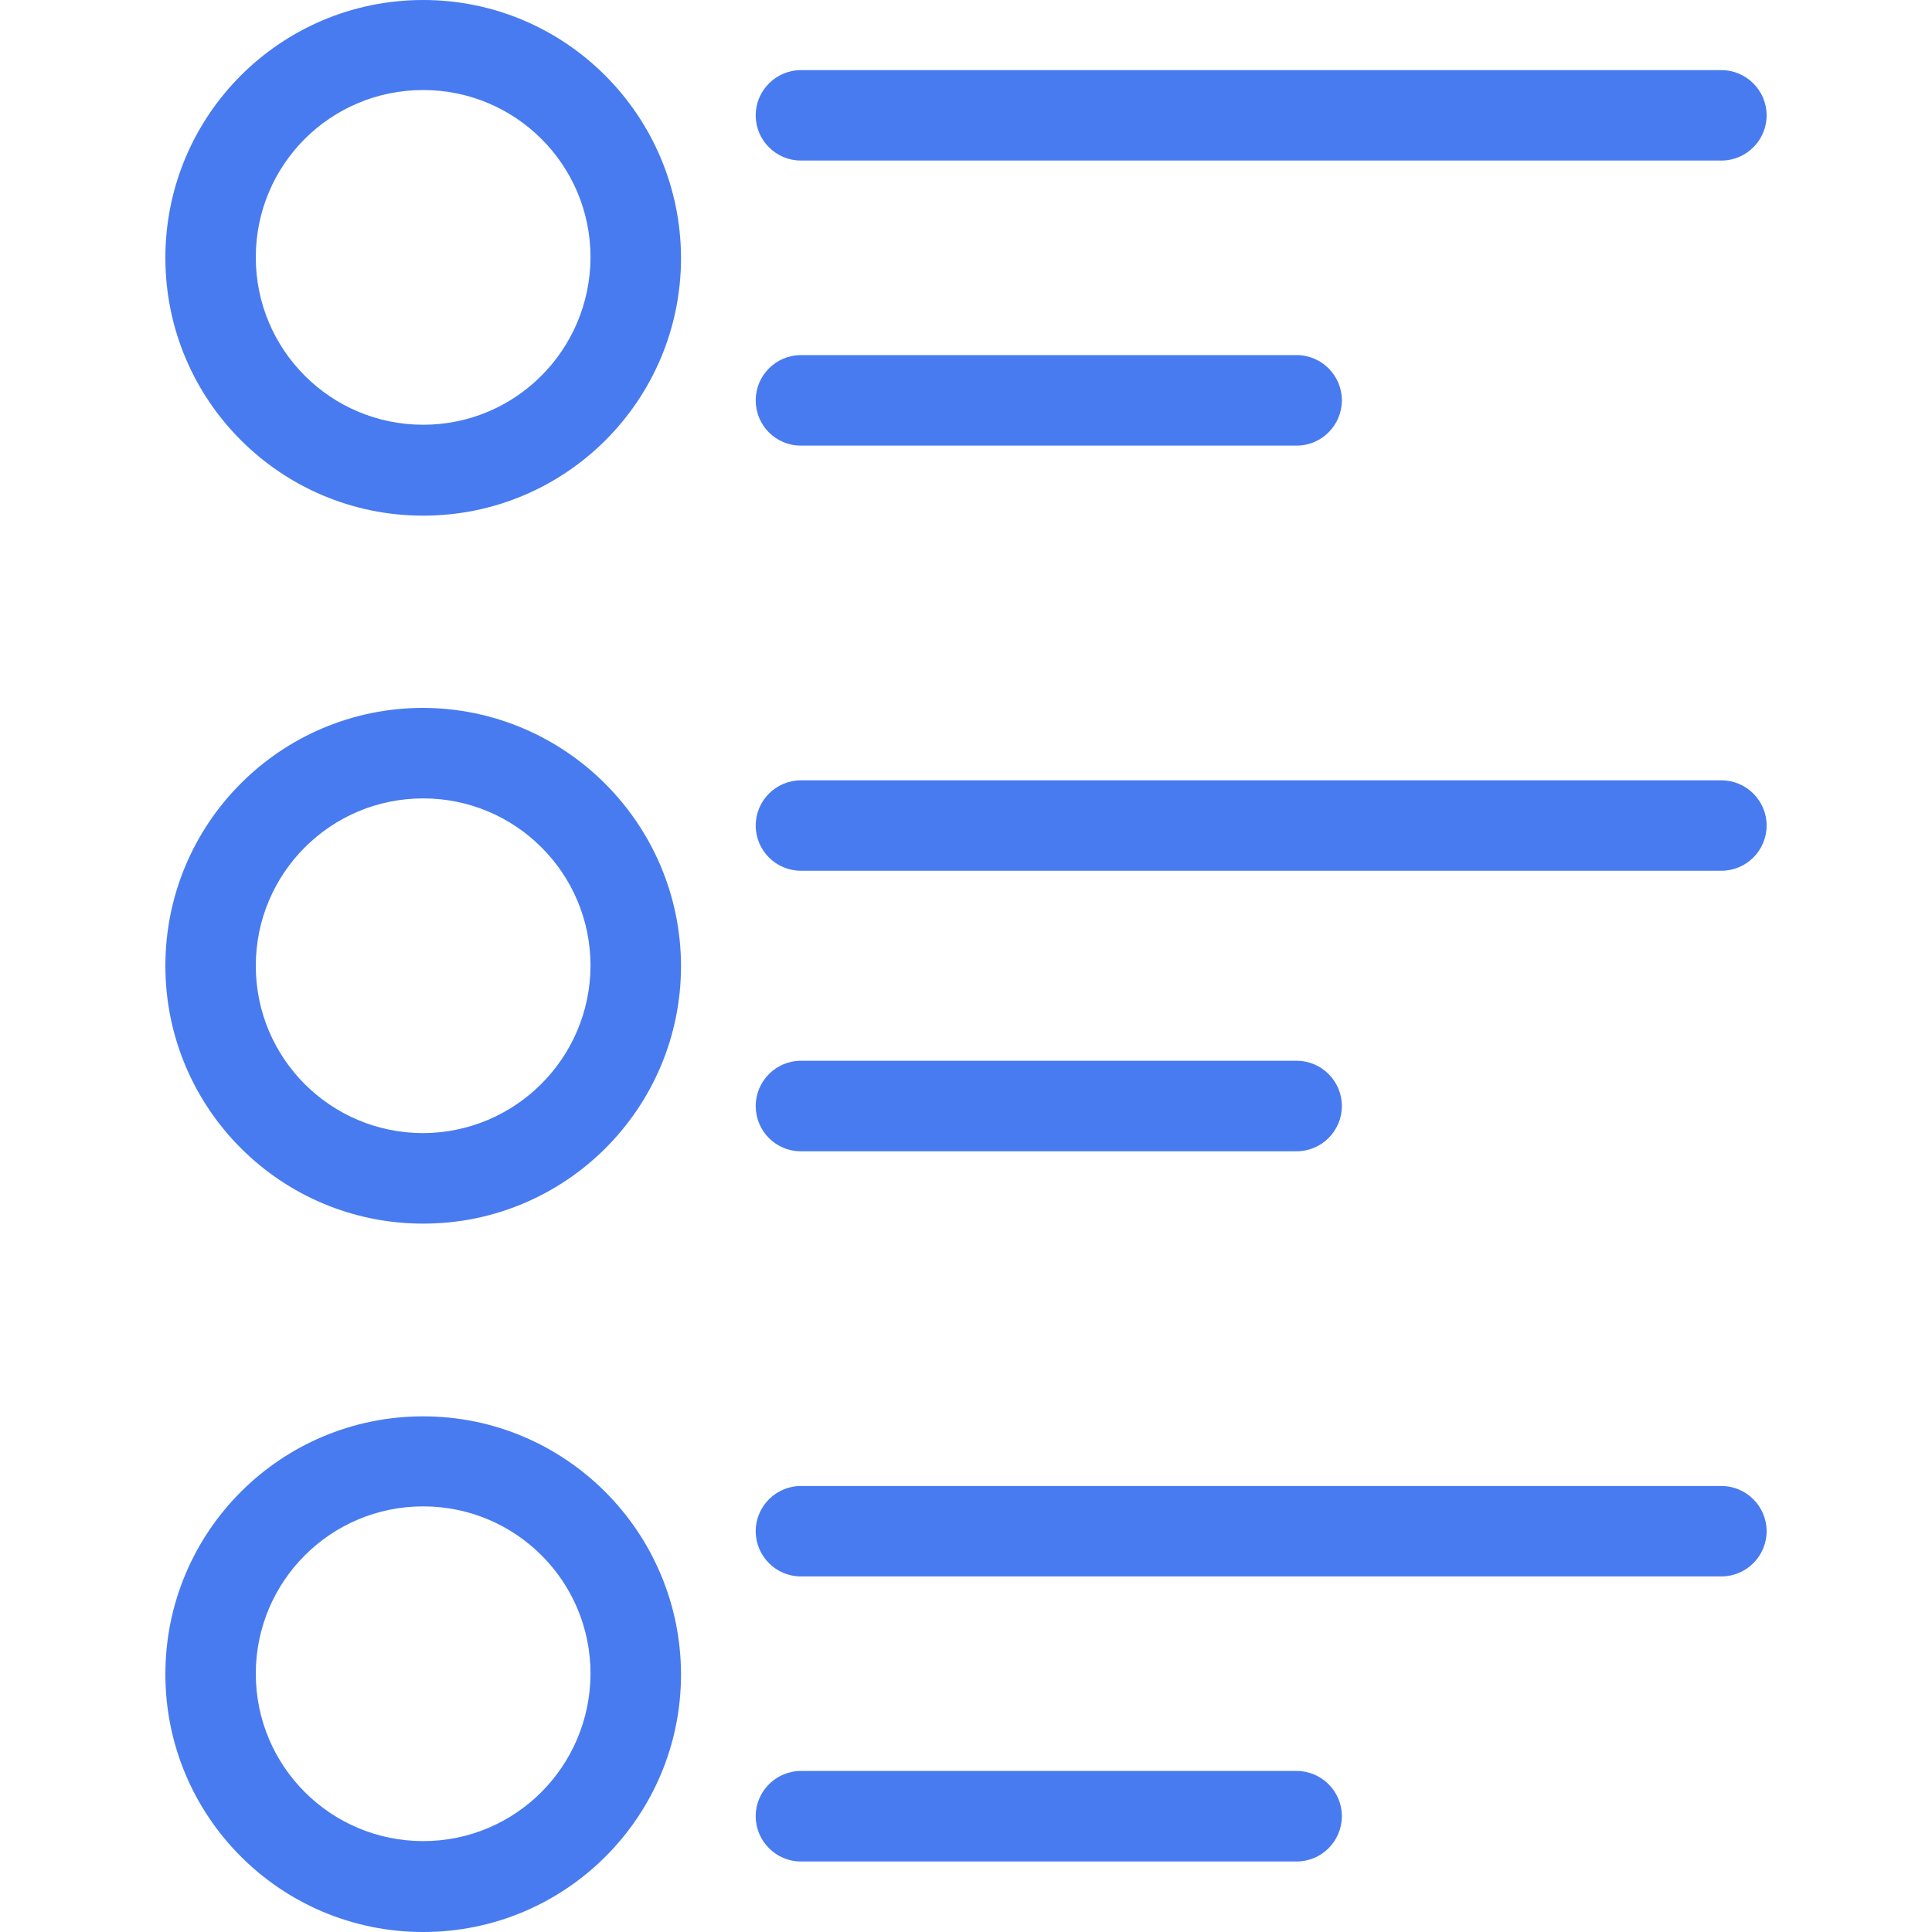 <svg width="20" height="20" viewBox="0 0 20 20" fill="none" xmlns="http://www.w3.org/2000/svg">
<path d="M4.381 7.328C2.906 7.328 1.712 8.523 1.712 9.998C1.712 11.473 2.906 12.667 4.381 12.667C5.856 12.667 7.05 11.473 7.05 9.998C7.045 8.527 5.851 7.333 4.381 7.328ZM4.381 11.73C3.425 11.73 2.648 10.958 2.648 9.998C2.648 9.042 3.421 8.265 4.381 8.265C5.336 8.265 6.113 9.038 6.113 9.998C6.109 10.953 5.336 11.726 4.381 11.73Z" fill="#487BF0"/>
<path d="M17.82 8.078H8.291C8.033 8.078 7.823 8.288 7.823 8.546C7.823 8.804 8.033 9.014 8.291 9.014H17.82C18.078 9.014 18.288 8.804 18.288 8.546C18.288 8.288 18.078 8.078 17.82 8.078Z" fill="#487BF0"/>
<path d="M13.423 10.981H8.291C8.033 10.981 7.823 11.192 7.823 11.449C7.823 11.707 8.029 11.918 8.291 11.918H13.423C13.681 11.918 13.891 11.707 13.891 11.449C13.891 11.192 13.681 10.981 13.423 10.981Z" fill="#487BF0"/>
<path d="M4.381 0C2.906 0 1.712 1.194 1.712 2.669C1.712 4.144 2.906 5.338 4.381 5.338C5.856 5.338 7.05 4.144 7.05 2.669C7.045 1.194 5.851 0 4.381 0ZM4.381 4.397C3.425 4.397 2.648 3.624 2.648 2.664C2.648 1.705 3.421 0.932 4.381 0.932C5.336 0.932 6.113 1.705 6.113 2.664C6.109 3.624 5.336 4.397 4.381 4.397Z" fill="#487BF0"/>
<path d="M17.82 0.726H8.291C8.033 0.726 7.823 0.937 7.823 1.194C7.823 1.452 8.033 1.662 8.291 1.662H17.82C18.078 1.662 18.288 1.452 18.288 1.194C18.288 0.937 18.078 0.726 17.82 0.726Z" fill="#487BF0"/>
<path d="M13.423 3.676H8.291C8.033 3.676 7.823 3.887 7.823 4.144C7.823 4.402 8.029 4.613 8.291 4.613H13.423C13.681 4.613 13.891 4.402 13.891 4.144C13.891 3.887 13.681 3.676 13.423 3.676Z" fill="#487BF0"/>
<path d="M4.381 14.662C2.906 14.662 1.712 15.856 1.712 17.331C1.712 18.806 2.906 20 4.381 20C5.856 20 7.05 18.806 7.05 17.331C7.045 15.856 5.851 14.662 4.381 14.662ZM4.381 19.059C3.425 19.059 2.648 18.286 2.648 17.326C2.648 16.371 3.421 15.594 4.381 15.594C5.336 15.594 6.113 16.366 6.113 17.326C6.109 18.286 5.336 19.059 4.381 19.059Z" fill="#487BF0"/>
<path d="M17.82 15.383H8.291C8.033 15.383 7.823 15.594 7.823 15.851C7.823 16.109 8.033 16.319 8.291 16.319H17.82C18.078 16.319 18.288 16.109 18.288 15.851C18.288 15.594 18.078 15.383 17.82 15.383Z" fill="#487BF0"/>
<path d="M13.423 18.333H8.291C8.033 18.333 7.823 18.544 7.823 18.801C7.823 19.059 8.033 19.27 8.291 19.27H13.423C13.681 19.27 13.891 19.059 13.891 18.801C13.891 18.544 13.681 18.333 13.423 18.333Z" fill="#487BF0"/>
</svg>
